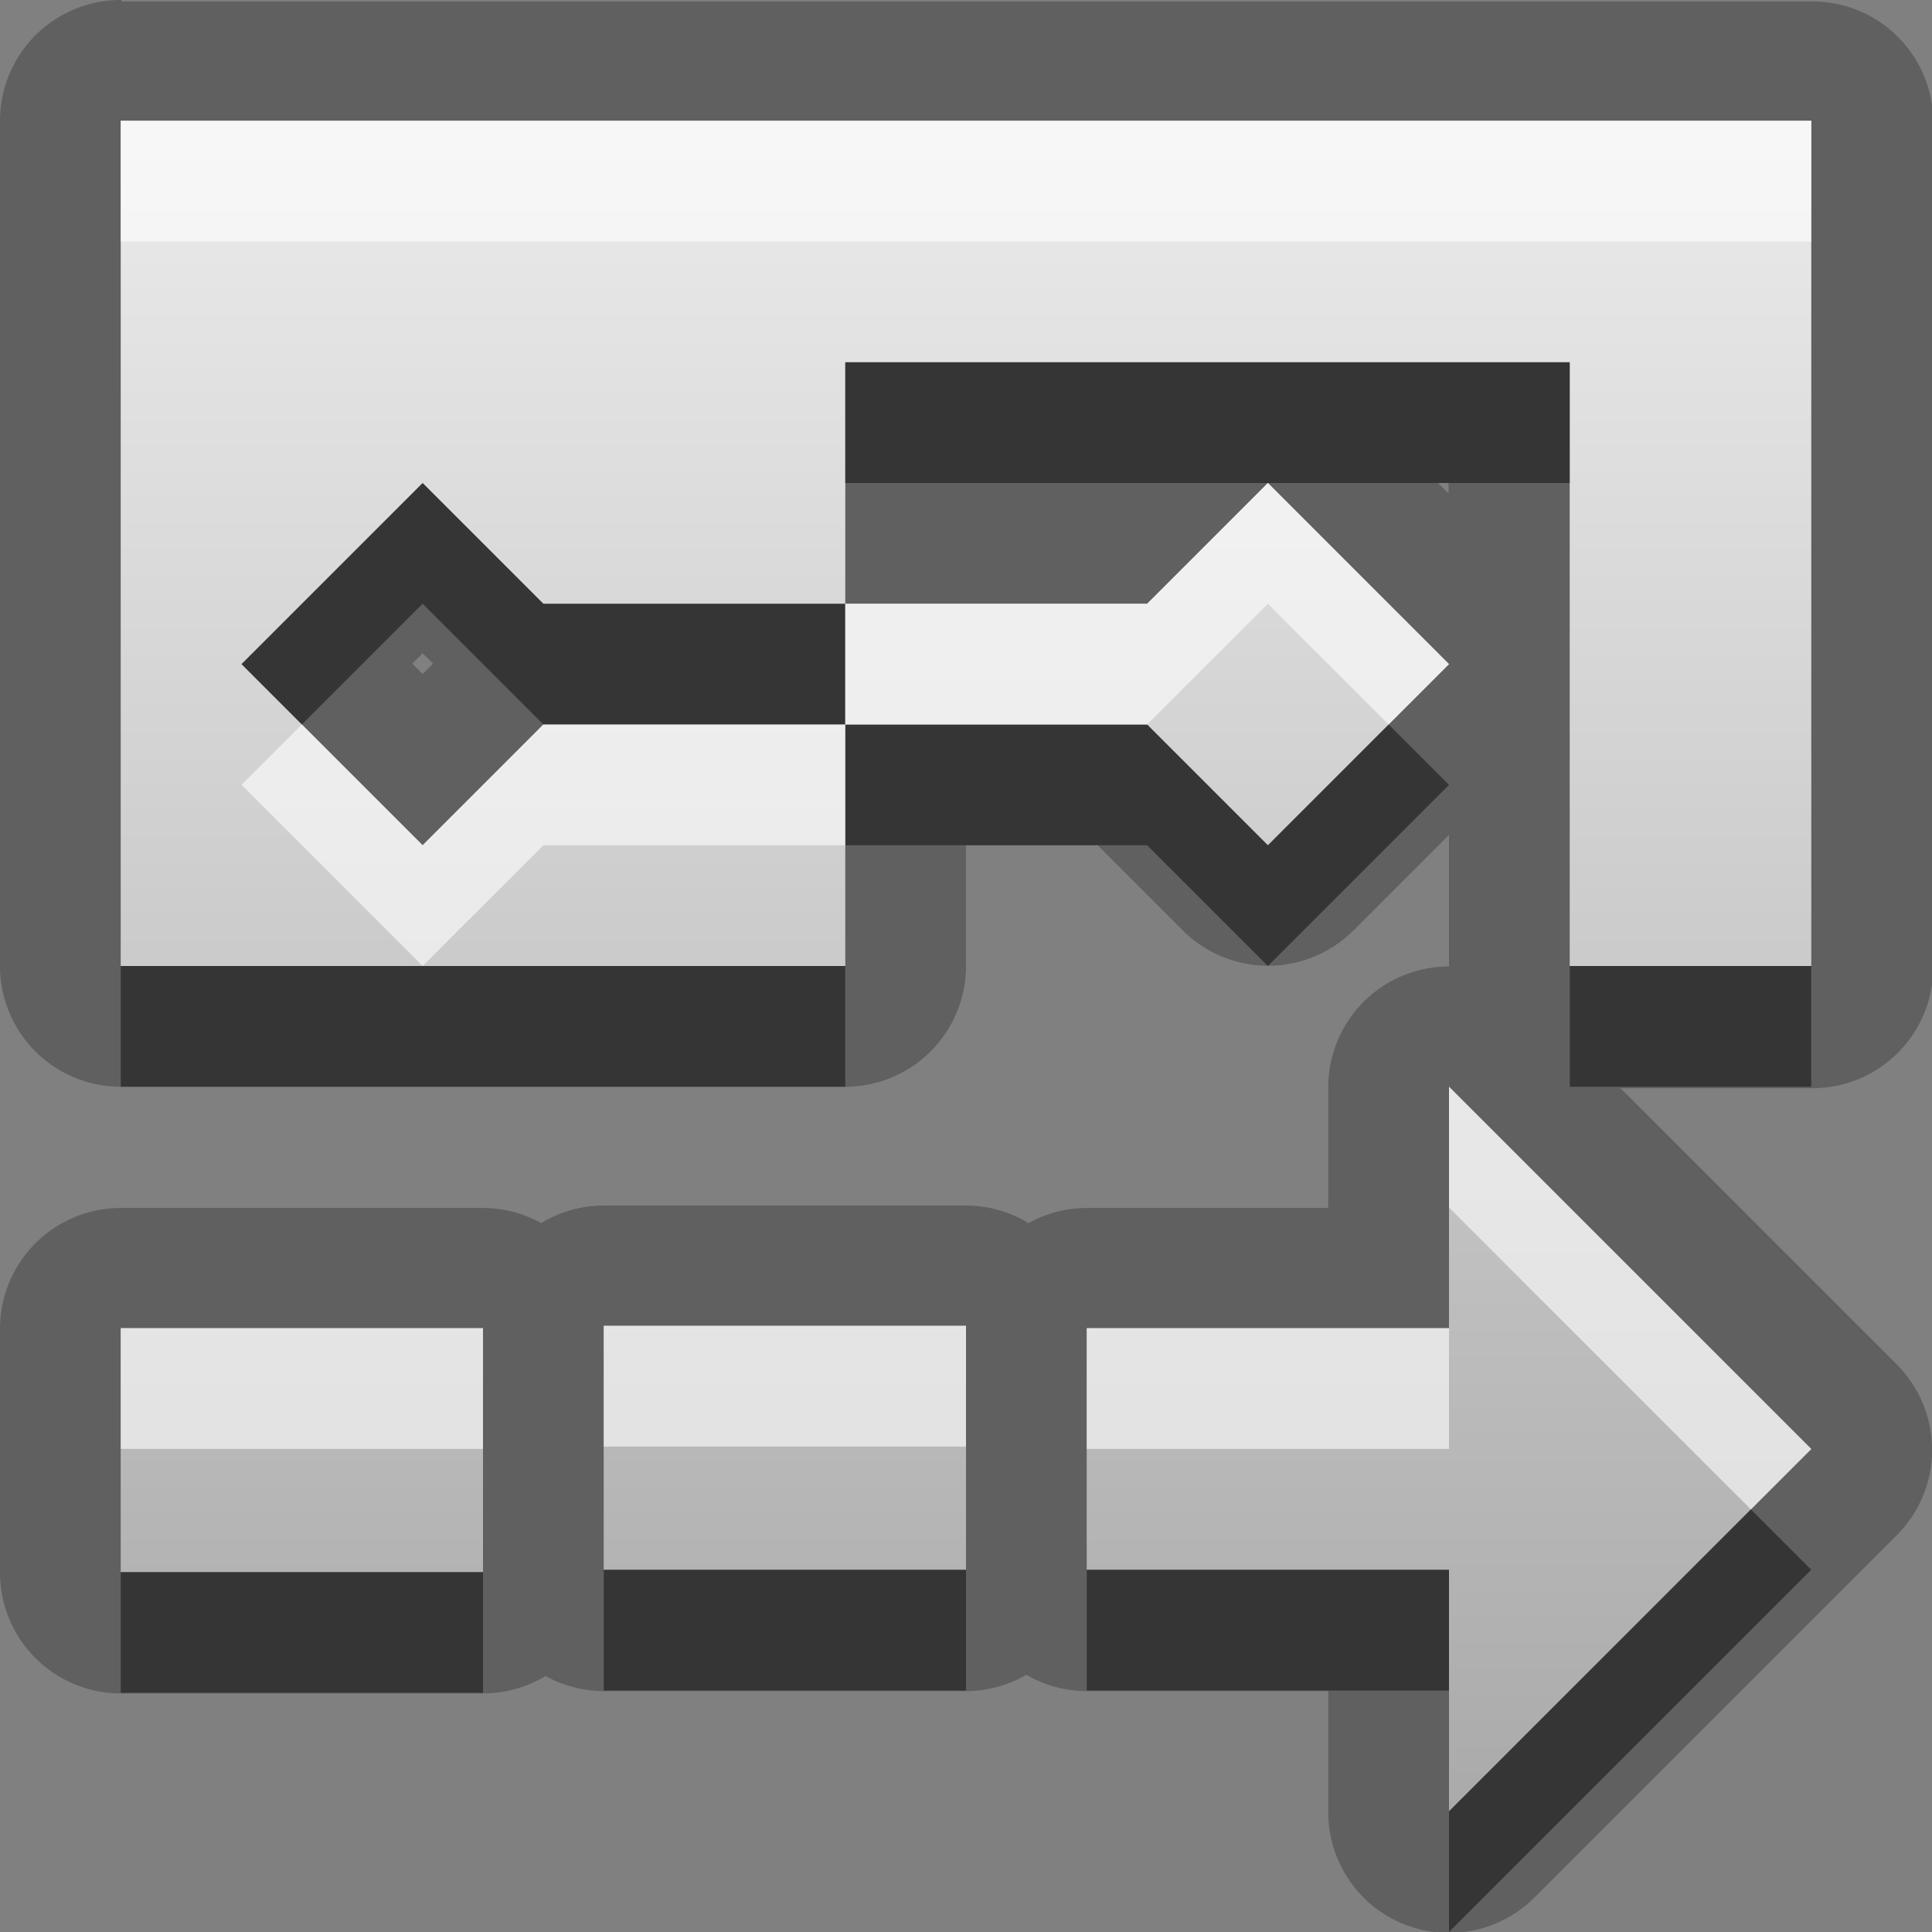 <?xml version="1.0" encoding="UTF-8"?>
<svg width="16" height="16" version="1.1" xmlns="http://www.w3.org/2000/svg">
 <rect width="100%" height="100%" fill="#808080" stroke="none"/>
 <defs>
  <linearGradient id="gr0" x1="8" x2="8" y1="1" y2="15" gradientUnits="userSpaceOnUse">
   <stop stop-color="#ebebeb" offset="0"/>
   <stop stop-color="#aaa" offset="1"/>
  </linearGradient>
 </defs>
 <path d="m1 0a1 1 0 0 0-1 1v7a1 1 0 0 0 1 1h6a1 1 0 0 0 1-1v-1h1.09l0.707 0.707a1 1 0 0 0 1.41 0l0.793-0.793v1.09a1 1 0 0 0-1 1v1h-2a1 1 0 0 0-0.482 0.125 1 1 0 0 0-0.518-0.145h-3a1 1 0 0 0-0.518 0.145 1 1 0 0 0-0.482-0.125h-3a1 1 0 0 0-1 1v2.02a1 1 0 0 0 1 1h3a1 1 0 0 0 0.518-0.144 1 1 0 0 0 0.482 0.125h3a1 1 0 0 0 0.5-0.135 1 1 0 0 0 0.5 0.135h2v1a1 1 0 0 0 1.71 0.707l3-3a1 1 0 0 0 0-1.41l-2.29-2.29h1.59a1 1 0 0 0 1-1v-7a1 1 0 0 0-1-1h-14zm0 1h14v7h-2v-5h-6v2h2.5l1-1 1.5 1.5-1.5 1.5-1-1h-2.5v2h-6v-7zm6 5v-1h-2.5l-1-1-1.5 1.5 1.5 1.5 1-1h2.5zm4.91-2h0.086v0.086l-0.086-0.086zm-8.41 1.41 0.086 0.086-0.086 0.086-0.086-0.086 0.086-0.086zm8.5 3.59 3 3-3 3v-2h-3v-2h3v-2zm-7 1.98h3v2.02h-3v-2.02zm-4 0.019h3v2.02h-3v-2.02z" opacity=".25"/>
 <path d="m1 1v7h6v-2h-2.5l-1 1-1.5-1.5 1.5-1.5 1 1h2.5v-2h6v5h2v-7h-14zm6 4v1h2.5l1 1 1.5-1.5-1.5-1.5-1 1h-2.5zm5 4v2h-3v2h3v2l3-3-3-3zm-7 1.98v2.02h3v-2.02h-3zm-4 0.02v2.02h3v-2.02h-3z" fill="url(#gr0)"/>
 <path d="m7 3v1h6v-1h-6zm-3.5 1-1.5 1.5 0.5 0.5 1-1 1 1h2.5v-1h-2.5l-1-1zm3.5 2v1h2.5l1 1 1.5-1.5-0.5-0.5-1 1-1-1h-2.5zm-6 2v1h6v-1h-6zm12 0v1h2v-1h-2zm1.5 4.5-2.5 2.5v1l3-3-0.5-0.5zm-9.5 0.5v1h3v-1h-3zm4 0v1h3v-1h-3zm-8 0.019v1h3v-1h-3z" opacity=".45"/>
 <path d="m1 1v1h14v-1h-14zm9.5 3-1 1h-2.5v1h2.5l1-1 1 1 0.5-0.5-1.5-1.5zm-3.5 2h-2.5l-1 1-1-1-0.5 0.5 1.5 1.5 1-1h2.5v-1zm5 3v1l2.5 2.5 0.5-0.5-3-3zm-7 1.98v1h3v-1h-3zm-4 0.019v1h3v-1h-3zm8 0v1h3v-1h-3z" fill="#fff" opacity=".6"/>
</svg>
